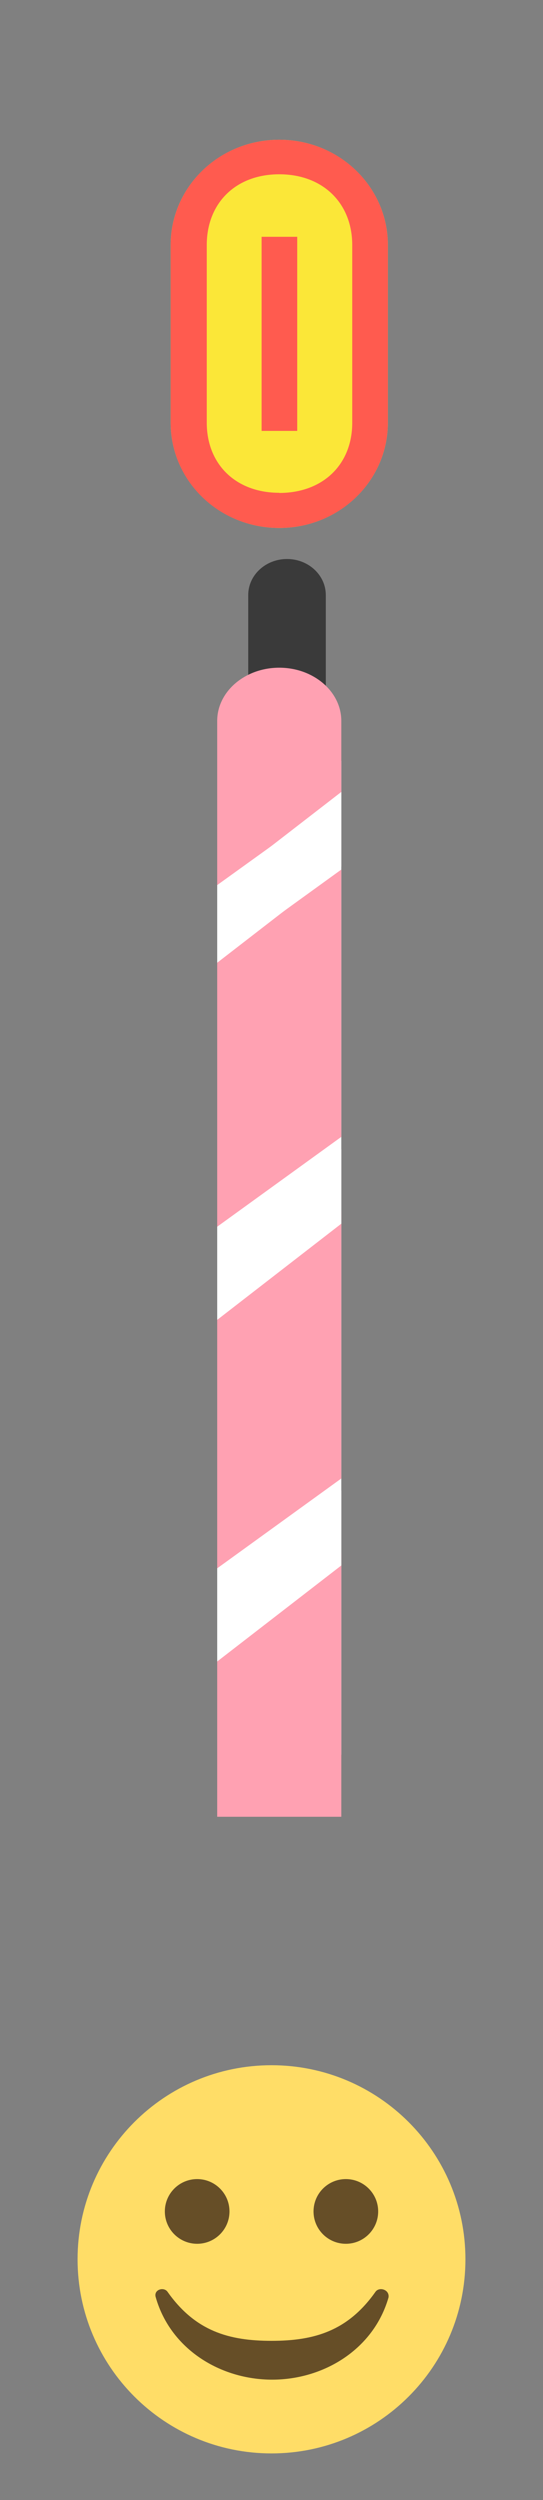 <svg width="35" height="161" viewBox="0 0 35 161" fill="none" xmlns="http://www.w3.org/2000/svg">
<rect x="0" y="0" width="35" height="161" fill="#808080" stroke="none"/>
<g clip-path="url(#clip0_1214_10522)">
<rect x="14" y="49" width="8" height="64" fill="white"/>
<path d="M18.005 9H17.995C14.132 9 11 12.035 11 15.779V27.221C11 30.965 14.132 34 17.995 34H18.005C21.868 34 25 30.965 25 27.221V15.779C25 12.035 21.868 9 18.005 9Z" fill="#FBE738"/>
<path d="M21 38.321C21 37.039 19.881 36 18.5 36C17.119 36 16 37.039 16 38.321V46.679C16 47.961 17.119 49 18.5 49C19.881 49 21 47.961 21 46.679V38.321Z" fill="#3A3A3A"/>
<path d="M11 15.781C11 12.061 14.088 9 18 9C21.912 9 25 12.061 25 15.781V27.218C25 30.939 21.912 34 18 34C14.088 34 11 30.949 11 27.228V15.781ZM18 31.746C20.814 31.746 22.704 29.915 22.704 27.228V15.781C22.704 13.085 20.814 11.224 18 11.224C15.186 11.224 13.327 13.085 13.327 15.781V27.218C13.327 29.915 15.216 31.736 18 31.736V31.746ZM16.862 15.25H19.158V27.75H16.862V15.25Z" fill="#FF5B4F"/>
<path d="M22 46.43C22 44.536 20.21 43 18 43C15.79 43 14 44.536 14 46.43V57L22 51.242V46.43Z" fill="#FFA1B2"/>
<path d="M22 56L14 61.786V79L22 73.214V56Z" fill="#FFA1B2"/>
<path d="M14 117H22V100L14 106.067V117Z" fill="#FFA1B2"/>
<path d="M14 83.796V101L22 95.214V78L14 83.796Z" fill="#FFA1B2"/>
<path d="M22 51L14 57.185V62L22 55.815V51Z" fill="white"/>
<path d="M22 74L14 80.185V85L22 78.805V74Z" fill="white"/>
<path d="M14 107L22 100.815V96L14 102.185V107Z" fill="white"/>
</g>
<path d="M17.5 158C24.404 158 30 152.404 30 145.5C30 138.596 24.404 133 17.5 133C10.596 133 5 138.596 5 145.5C5 152.404 10.596 158 17.5 158Z" fill="#FFDD67"/>
<path d="M12.708 144.5C13.859 144.5 14.792 143.567 14.792 142.417C14.792 141.266 13.859 140.333 12.708 140.333C11.558 140.333 10.625 141.266 10.625 142.417C10.625 143.567 11.558 144.5 12.708 144.5Z" fill="#664E27"/>
<path d="M22.292 144.5C23.443 144.5 24.376 143.567 24.376 142.417C24.376 141.266 23.443 140.333 22.292 140.333C21.142 140.333 20.209 141.266 20.209 142.417C20.209 143.567 21.142 144.5 22.292 144.5Z" fill="#664E27"/>
<path d="M24.209 147.583C22.417 150.125 20.25 150.75 17.5 150.75C14.75 150.75 12.584 150.125 10.792 147.583C10.542 147.25 9.875 147.458 10.042 147.958C11 151.292 14.209 153.25 17.542 153.25C20.875 153.25 24.084 151.292 25.042 147.958C25.125 147.458 24.459 147.25 24.209 147.583Z" fill="#664E27"/>
<defs>
<clipPath id="clip0_1214_10522">
<rect width="14" height="108" fill="white" transform="translate(11 9)"/>
</clipPath>
</defs>
</svg>
